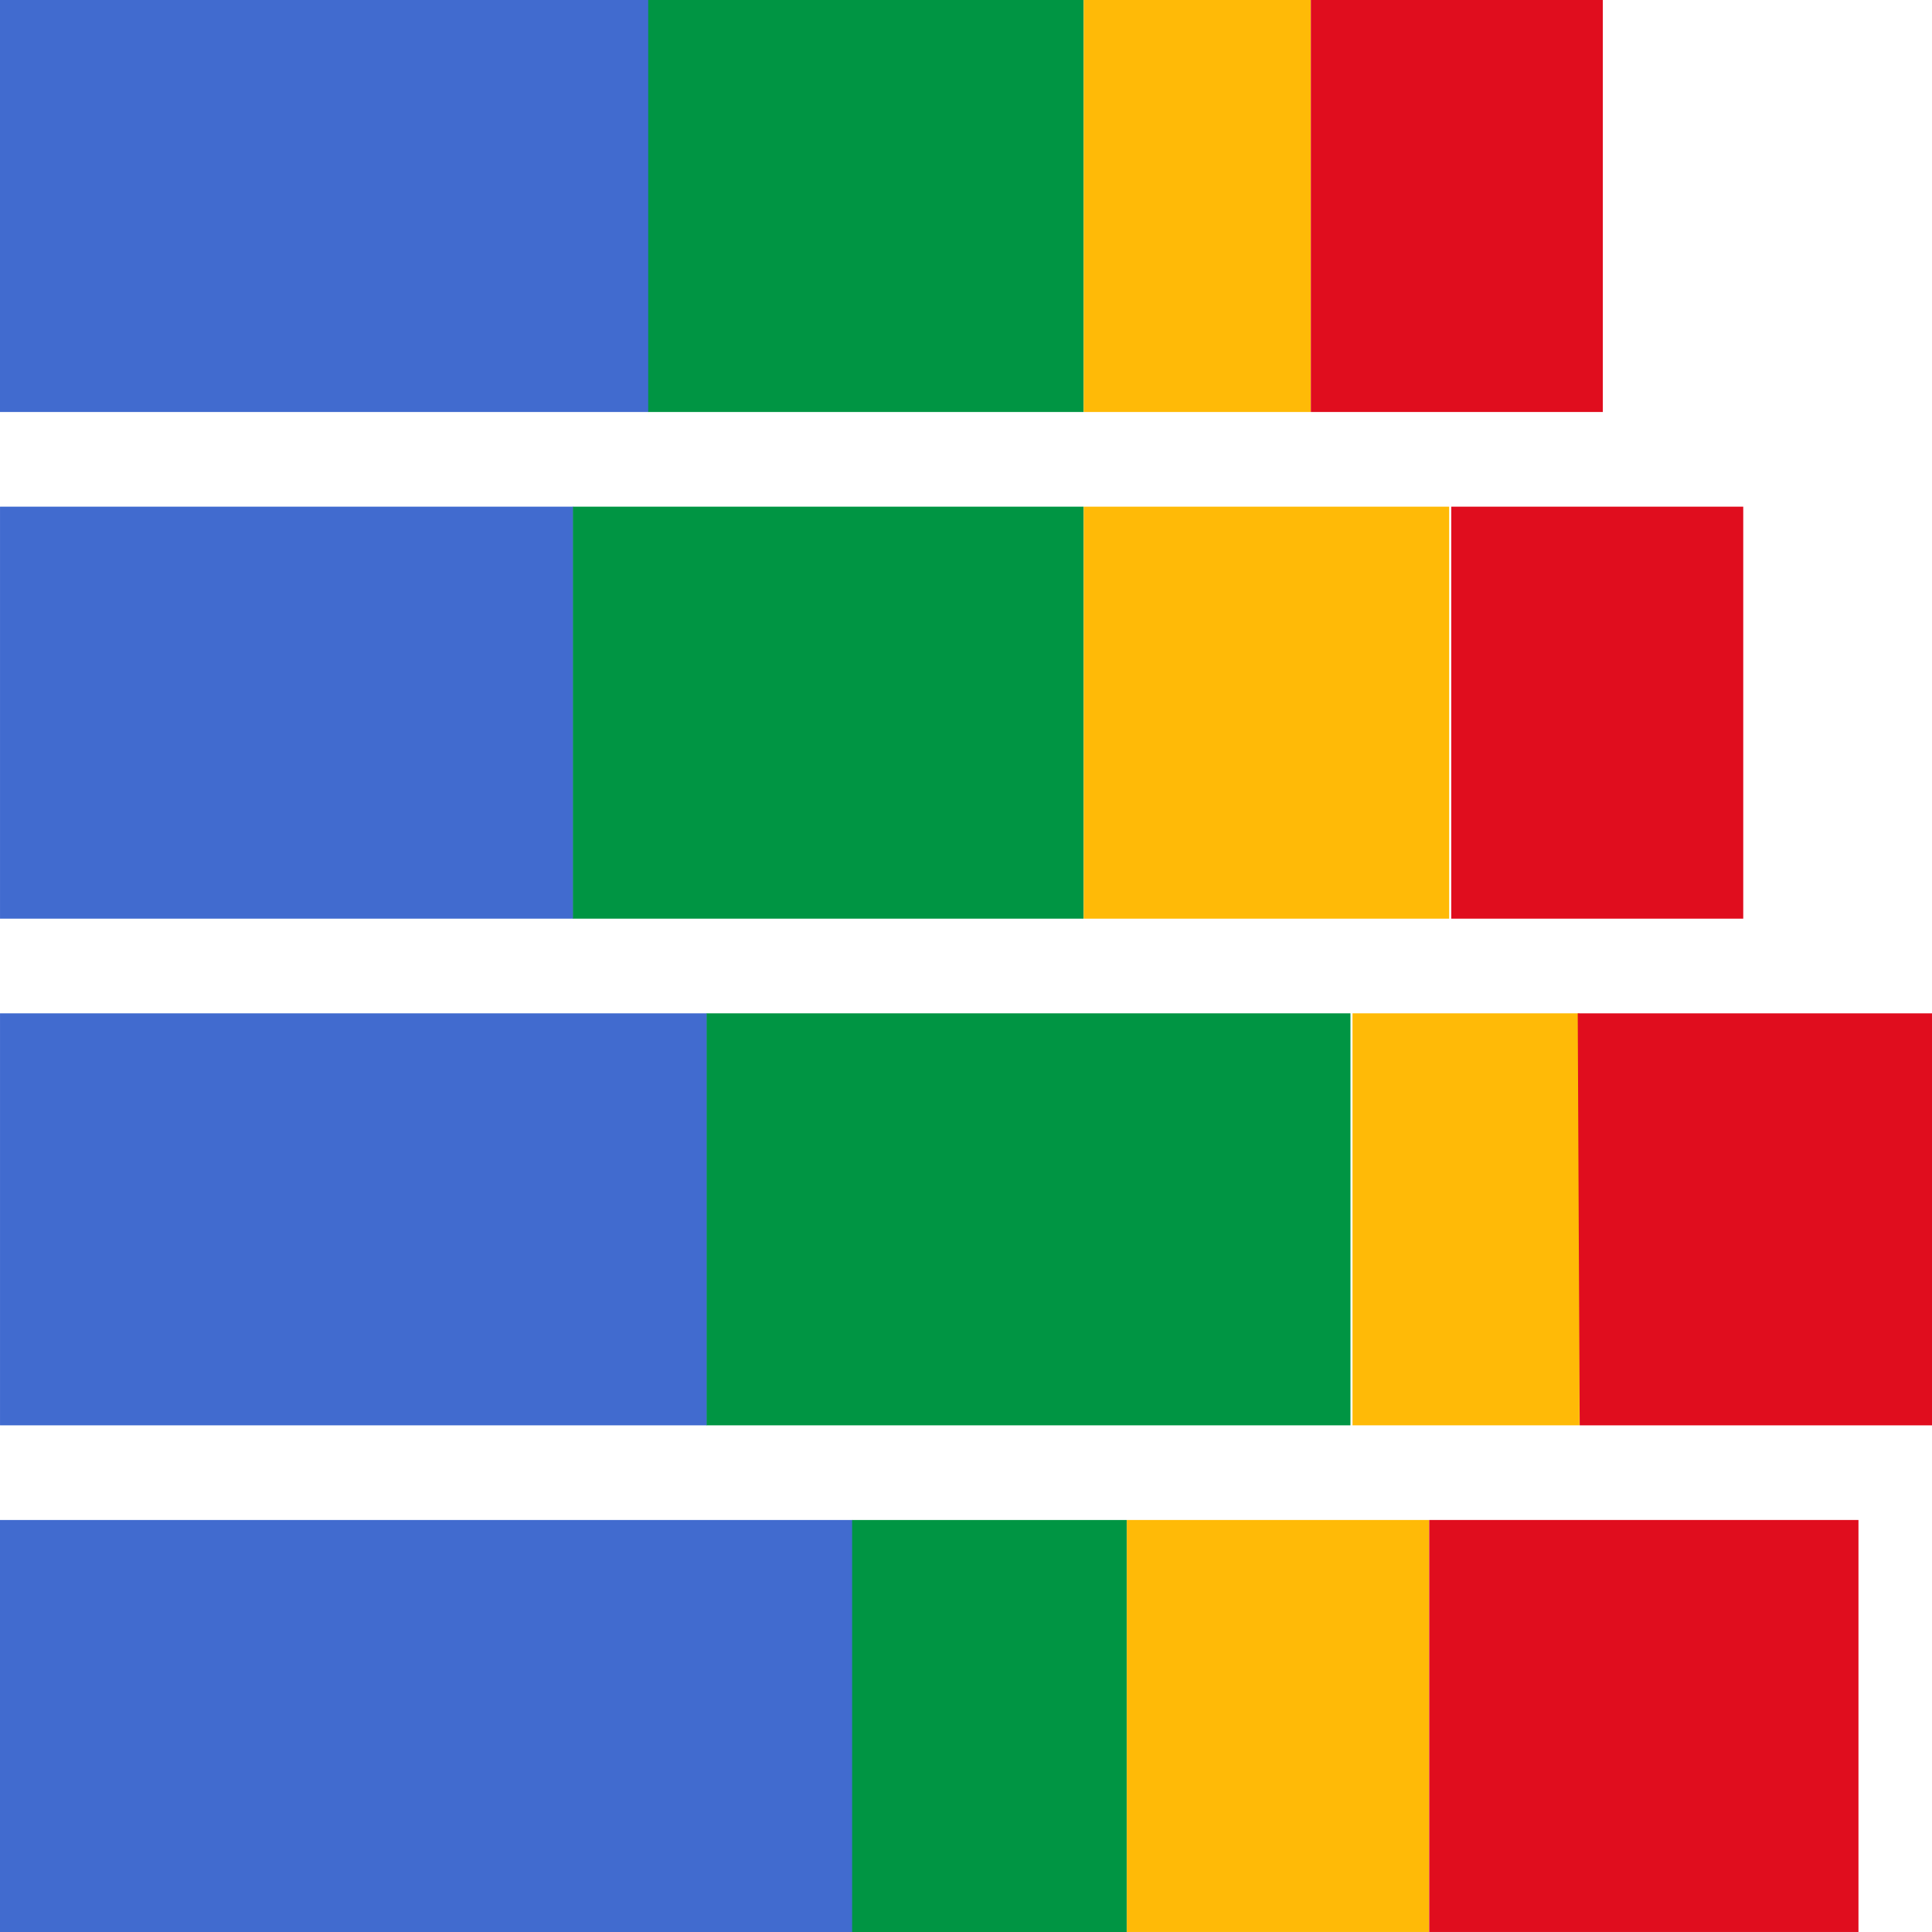 <svg id="Layer_1" data-name="Layer 1" xmlns="http://www.w3.org/2000/svg" width="100" height="100" viewBox="0 0 100 100">
  <defs>
    <style>
      .cls-1 {
        fill: #416bcf;
      }

      .cls-2 {
        fill: #009543;
      }

      .cls-3 {
        fill: #ffba07;
      }

      .cls-4 {
        fill: #e00d1e;
      }
    </style>
  </defs>
  <title>barchartstackedhorizontal</title>
  <g>
    <rect class="cls-1" x="6.122" y="-6.122" width="21.325" height="33.569" transform="translate(27.447 -6.122) rotate(90)"/>
    <rect class="cls-2" x="34.154" y="-0.604" width="21.325" height="22.533" transform="translate(55.48 -34.154) rotate(90)"/>
    <rect class="cls-3" x="51.303" y="4.788" width="21.325" height="11.75" transform="translate(72.628 -51.303) rotate(90)"/>
    <rect class="cls-4" x="64.742" y="3.105" width="21.325" height="15.114" transform="translate(86.067 -64.742) rotate(90)"/>
  </g>
  <g>
    <rect class="cls-1" x="4.175" y="22.05" width="21.325" height="29.674" transform="translate(51.725 22.05) rotate(90)"/>
    <rect class="cls-2" x="32.207" y="23.673" width="21.325" height="26.428" transform="translate(79.757 -5.982) rotate(90)"/>
    <rect class="cls-3" x="54.887" y="27.429" width="21.325" height="18.917" transform="translate(102.437 -28.662) rotate(90)"/>
    <rect class="cls-4" x="72.01" y="29.33" width="21.325" height="15.114" transform="translate(119.56 -45.785) rotate(90)"/>
  </g>
  <g>
    <rect class="cls-1" x="7.635" y="44.815" width="21.325" height="36.594" transform="translate(81.41 44.815) rotate(90)"/>
    <rect class="cls-2" x="42.575" y="46.451" width="21.325" height="33.323" transform="translate(116.35 9.875) rotate(90)"/>
    <rect class="cls-3" x="65.219" y="57.238" width="21.325" height="11.75" transform="translate(138.994 -12.769) rotate(90)"/>
    <polygon class="cls-4" points="100 73.775 100 52.45 81.663 52.45 81.764 73.775 100 73.775"/>
  </g>
  <g>
    <rect class="cls-1" x="11.4" y="67.275" width="21.325" height="44.125" transform="translate(111.4 67.275) rotate(90)"/>
    <rect class="cls-2" x="40.549" y="82.232" width="21.325" height="14.211" transform="translate(140.549 38.126) rotate(90)"/>
    <rect class="cls-3" x="55.483" y="81.515" width="21.325" height="15.645" transform="translate(155.483 23.191) rotate(90)"/>
    <rect class="cls-4" x="74.422" y="78.228" width="21.325" height="22.219" transform="translate(174.422 4.252) rotate(90)"/>
  </g>
</svg>
